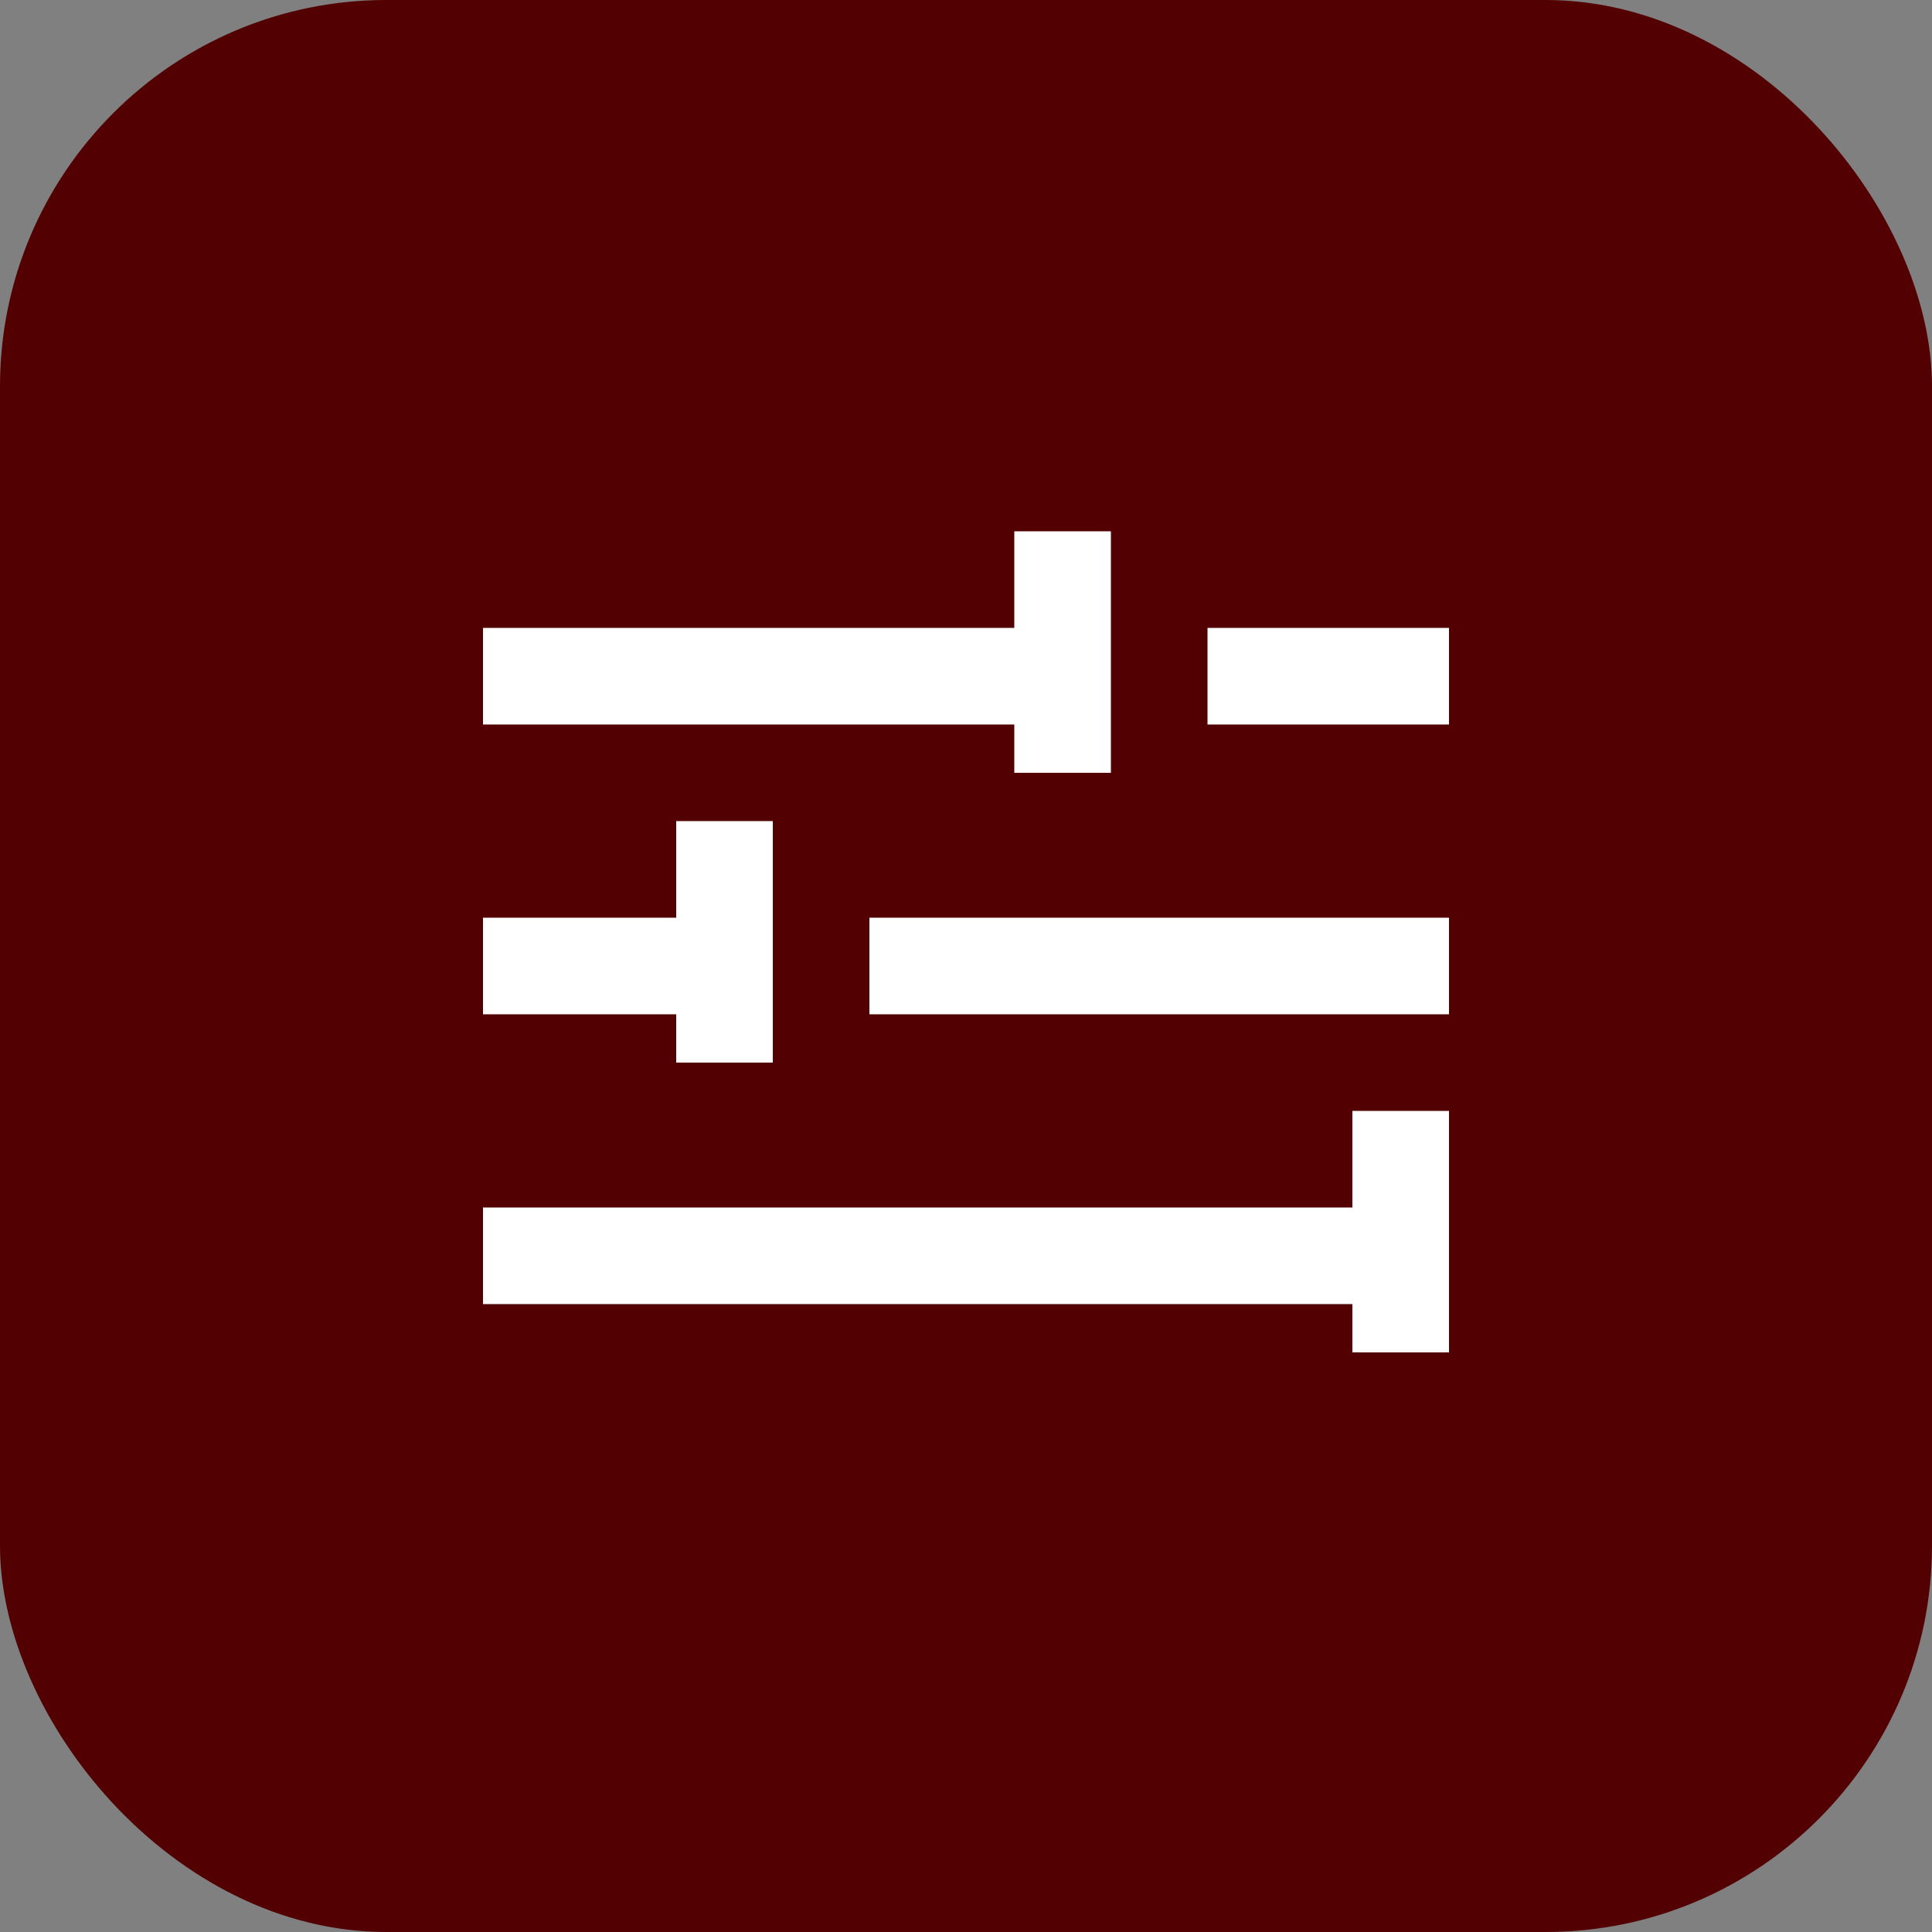 <svg width="40" height="40" viewBox="0 0 40 40" fill="none" xmlns="http://www.w3.org/2000/svg">
<rect x="0" y="0" width="40" height="40" fill="#808080" stroke="none"/>
<rect width="40" height="40" rx="8" fill="#520001"/>
<path d="M23 11H21V13H10V15H21V16H23V11Z" fill="white"/>
<path d="M25 13H30V15H25V13Z" fill="white"/>
<path d="M14 22V21H10V19H14V17H16V22H14Z" fill="white"/>
<path d="M28 25H10V27H28V28H30V23H28V25Z" fill="white"/>
<path d="M30 19H18V21H30V19Z" fill="white"/>
</svg>
